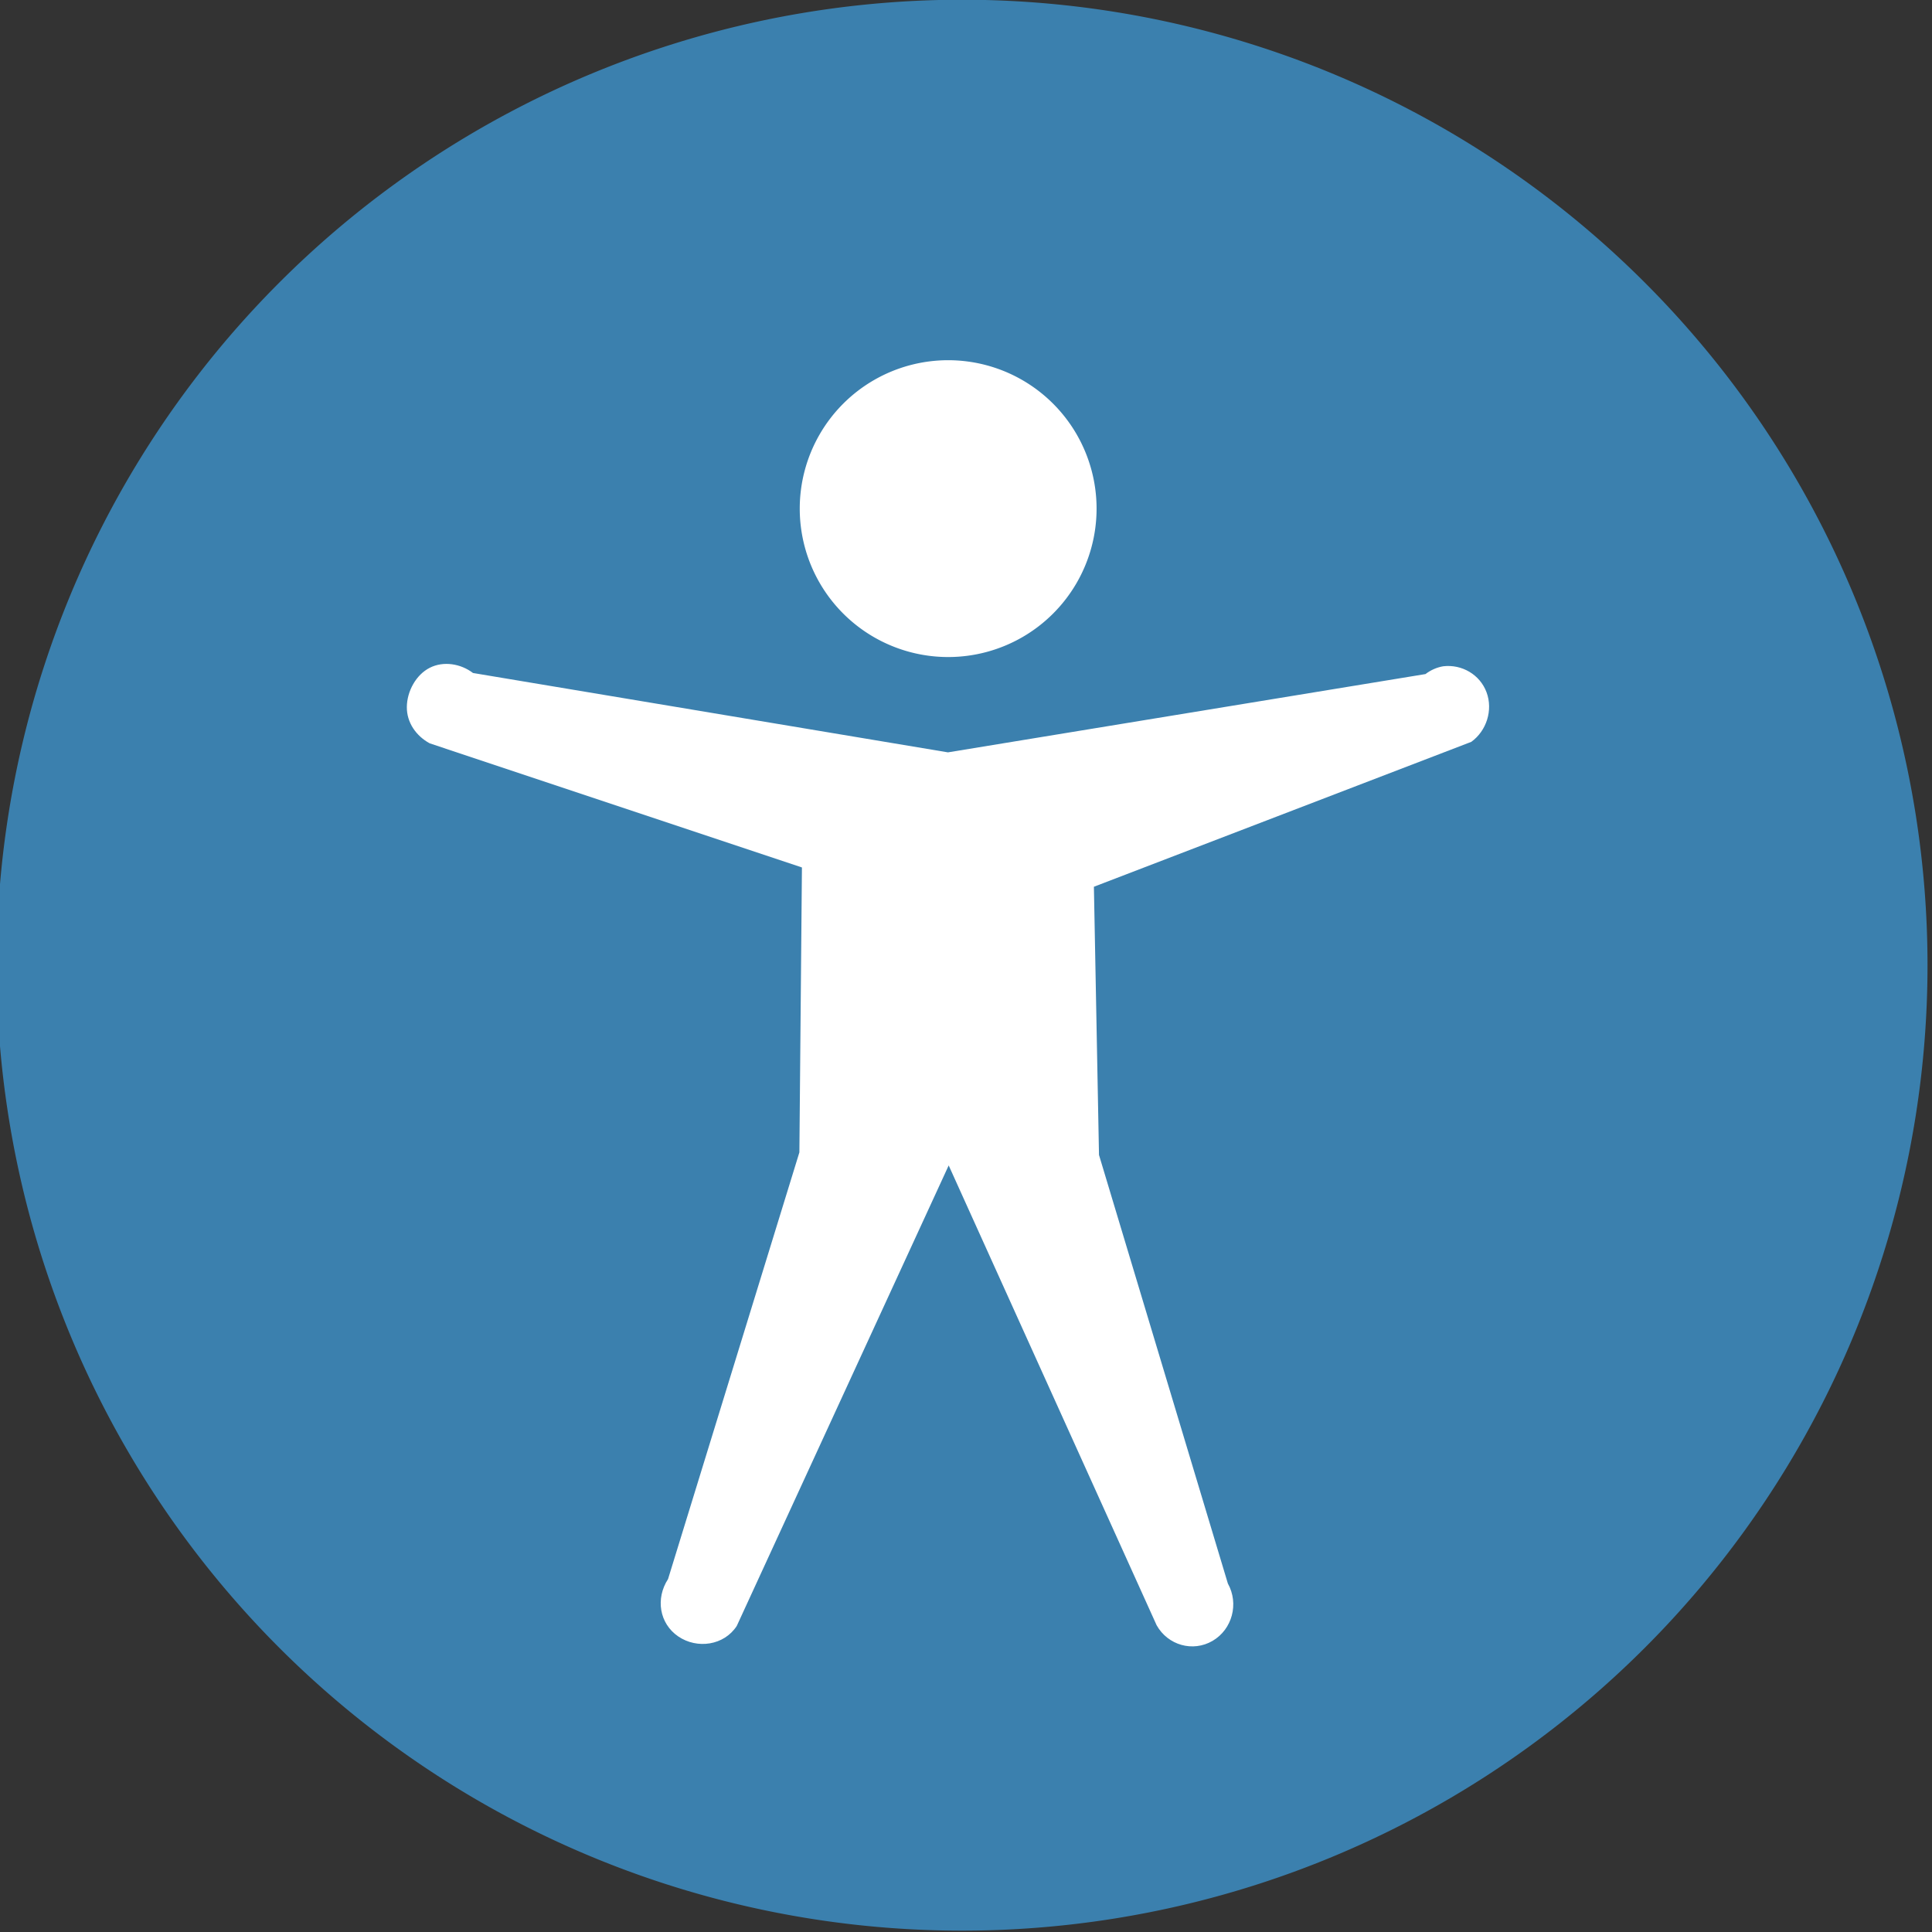 <?xml version="1.0" encoding="UTF-8" standalone="no"?>
<!-- Created with Inkscape (http://www.inkscape.org/) -->
<svg
   xmlns:dc="http://purl.org/dc/elements/1.1/"
   xmlns:cc="http://creativecommons.org/ns#"
   xmlns:rdf="http://www.w3.org/1999/02/22-rdf-syntax-ns#"
   xmlns:svg="http://www.w3.org/2000/svg"
   xmlns="http://www.w3.org/2000/svg"
   xmlns:sodipodi="http://sodipodi.sourceforge.net/DTD/sodipodi-0.dtd"
   xmlns:inkscape="http://www.inkscape.org/namespaces/inkscape"
   width="50"
   height="50"
   id="svg8183"
   sodipodi:version="0.32"
   inkscape:version="0.45+0.46pre0"
   version="1.0"
   sodipodi:docname="atk.svg"
   inkscape:output_extension="org.inkscape.output.svg.inkscape"
   inkscape:export-filename="/home/andreas/imendio/gtk-web-new/atk.png"
   inkscape:export-xdpi="90"
   inkscape:export-ydpi="90">
  <rect width="100%" height="100%" fill="#333333" stroke="none"/>
  <defs
     id="defs8185">
    <inkscape:perspective
       sodipodi:type="inkscape:persp3d"
       inkscape:vp_x="-50 : 600 : 1"
       inkscape:vp_y="0 : 1000 : 0"
       inkscape:vp_z="700 : 600 : 1"
       inkscape:persp3d-origin="300 : 400 : 1"
       id="perspective8191" />
  </defs>
  <sodipodi:namedview
     id="base"
     pagecolor="#ffffff"
     bordercolor="#666666"
     borderopacity="1.0"
     gridtolerance="10000"
     guidetolerance="10"
     objecttolerance="10"
     inkscape:pageopacity="0.0"
     inkscape:pageshadow="2"
     inkscape:zoom="4"
     inkscape:cx="32.057247"
     inkscape:cy="12.10382"
     inkscape:document-units="px"
     inkscape:current-layer="layer1"
     showgrid="true"
     showguides="true"
     inkscape:guide-bbox="true"
     inkscape:window-width="1086"
     inkscape:window-height="723"
     inkscape:window-x="309"
     inkscape:window-y="177">
    <inkscape:grid
       type="xygrid"
       id="grid8243" />
  </sodipodi:namedview>
  <g
     inkscape:label="Layer 1"
     inkscape:groupmode="layer"
     id="layer1">
    <path
       sodipodi:type="arc"
       style="fill:#3b80ae;fill-opacity:1;stroke:none;stroke-width:2.531;stroke-linecap:round;stroke-linejoin:miter;stroke-miterlimit:4;stroke-dasharray:none;stroke-dashoffset:0;stroke-opacity:1"
       id="path6626"
       sodipodi:cx="-463"
       sodipodi:cy="-398"
       sodipodi:rx="62"
       sodipodi:ry="62"
       d="M -401,-398 A 62,62 0 1 1 -525,-398 A 62,62 0 1 1 -401,-398 z"
       transform="matrix(0.403,0,0,0.403,211.487,185.373)" />
    <path
       sodipodi:type="arc"
       style="fill:#ffffff;fill-opacity:1;stroke:none;stroke-width:1;stroke-linecap:round;stroke-linejoin:round;stroke-miterlimit:4;stroke-dasharray:none;stroke-dashoffset:0;stroke-opacity:1"
       id="path6668"
       sodipodi:cx="11.098072"
       sodipodi:cy="7.1446853"
       sodipodi:rx="1.3102987"
       sodipodi:ry="1.3102987"
       d="M 12.408,7.145 A 1.31,1.31 0 1 1 9.788,7.145 A 1.31,1.31 0 1 1 12.408,7.145 z"
       transform="matrix(2.932,0,0,2.932,-8.001,-7.786)" />
    <path
       style="fill:#ffffff;fill-opacity:1;fill-rule:evenodd;stroke:none;stroke-width:1px;stroke-linecap:round;stroke-linejoin:miter;stroke-opacity:1"
       d="M 37.352,17.243 C 37.185,17.271 37.027,17.341 36.891,17.445 L 24.533,19.471 L 12.241,17.417 C 11.924,17.175 11.477,17.102 11.122,17.282 C 10.767,17.462 10.534,17.888 10.529,18.294 C 10.524,18.7 10.771,19.049 11.122,19.238 L 20.754,22.45 L 20.688,29.823 L 17.289,40.866 C 16.962,41.369 17.062,42.015 17.552,42.35 C 18.044,42.686 18.74,42.583 19.067,42.08 L 24.552,30.161 L 29.933,42.06 C 30.224,42.581 30.873,42.763 31.382,42.465 C 31.891,42.167 32.068,41.502 31.777,40.981 L 28.442,29.89 L 28.31,22.949 L 38.077,19.199 C 38.471,18.915 38.643,18.379 38.472,17.917 C 38.301,17.456 37.831,17.187 37.352,17.243 z"
       id="path6670"
       sodipodi:nodetypes="ccccssccccscccsccccsc" />
  </g>
</svg>
